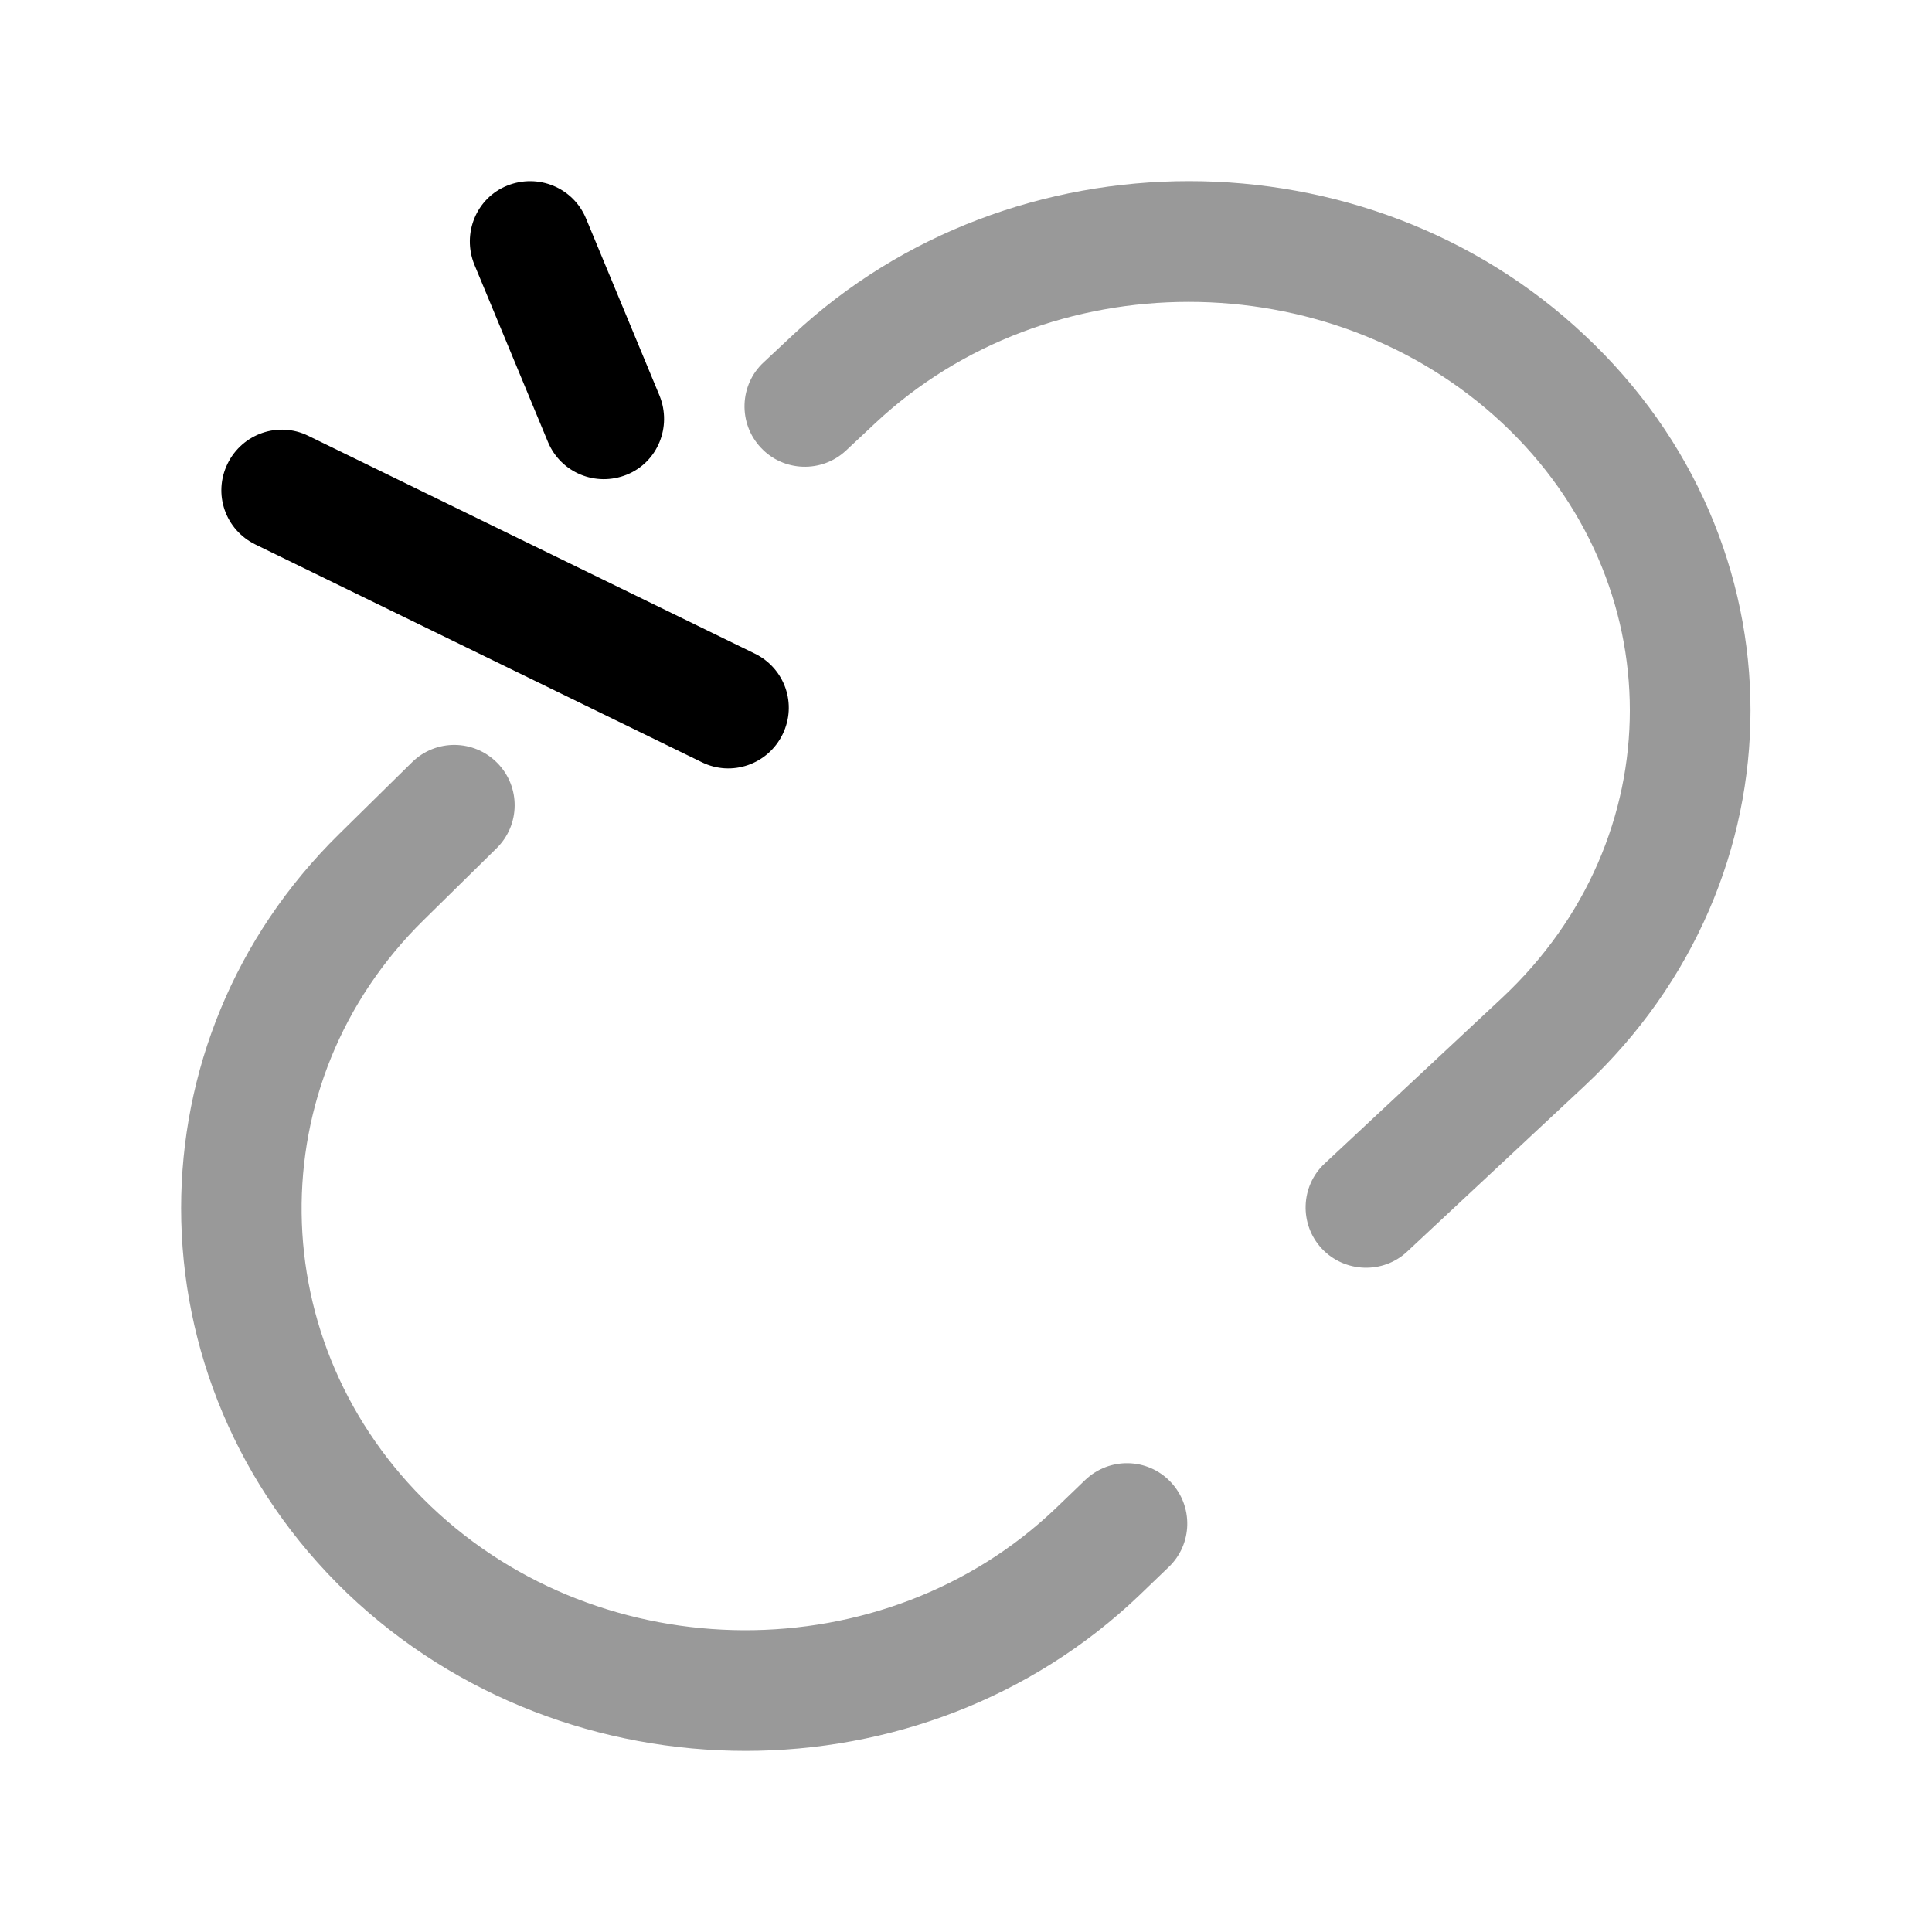 <svg xmlns="http://www.w3.org/2000/svg" viewBox="0 0 512 512"><!--!Font Awesome Pro 6.6.0 by @fontawesome - https://fontawesome.com License - https://fontawesome.com/license (Commercial License) Copyright 2024 Fonticons, Inc.--><path class="fa-secondary" opacity=".4" d="M48 320.2c0 37 14.8 74 44 102C121.1 450 159.4 464 197.6 464c37.8 0 75.5-13.7 104.3-41.2l7.8-7.5c6.4-6.1 6.6-16.2 .5-22.6s-16.2-6.6-22.6-.5l-7.8 7.5c-45.4 43.4-120.1 43-165.7-.6c-44.8-42.8-45.7-112.2-1.8-155.3l19.3-19c6.3-6.2 6.4-16.3 .2-22.6s-16.3-6.4-22.6-.2l-19.3 19C61.9 248.5 48 284.3 48 320.2zM201.6 118.6c6 6.5 16.2 6.8 22.6 .8l7.8-7.3c45.7-42.8 120.3-42.8 166.1 0c45.1 42.2 45.1 110.1 0 152.3l-47 43.9c-6.5 6-6.8 16.2-.8 22.6s16.2 6.8 22.6 .8l47-43.9c29.3-27.4 44-63.5 44-99.5s-14.7-72.1-44-99.5C391 61.6 353.1 48 315.1 48s-75.9 13.6-104.9 40.7L202.4 96c-6.5 6-6.8 16.2-.8 22.6z"/><path class="fa-primary" d="M155.3 57.9c-3.4-8.2-12.7-12-20.9-8.7s-12 12.7-8.7 20.9l19.5 47c3.4 8.2 12.7 12 20.9 8.7s12-12.7 8.7-20.9l-19.5-47zM81.7 115.5c-7.9-3.9-17.5-.6-21.4 7.4s-.6 17.5 7.4 21.4L186 202c7.9 3.9 17.5 .6 21.4-7.4s.6-17.5-7.4-21.4L81.7 115.5z"/></svg>